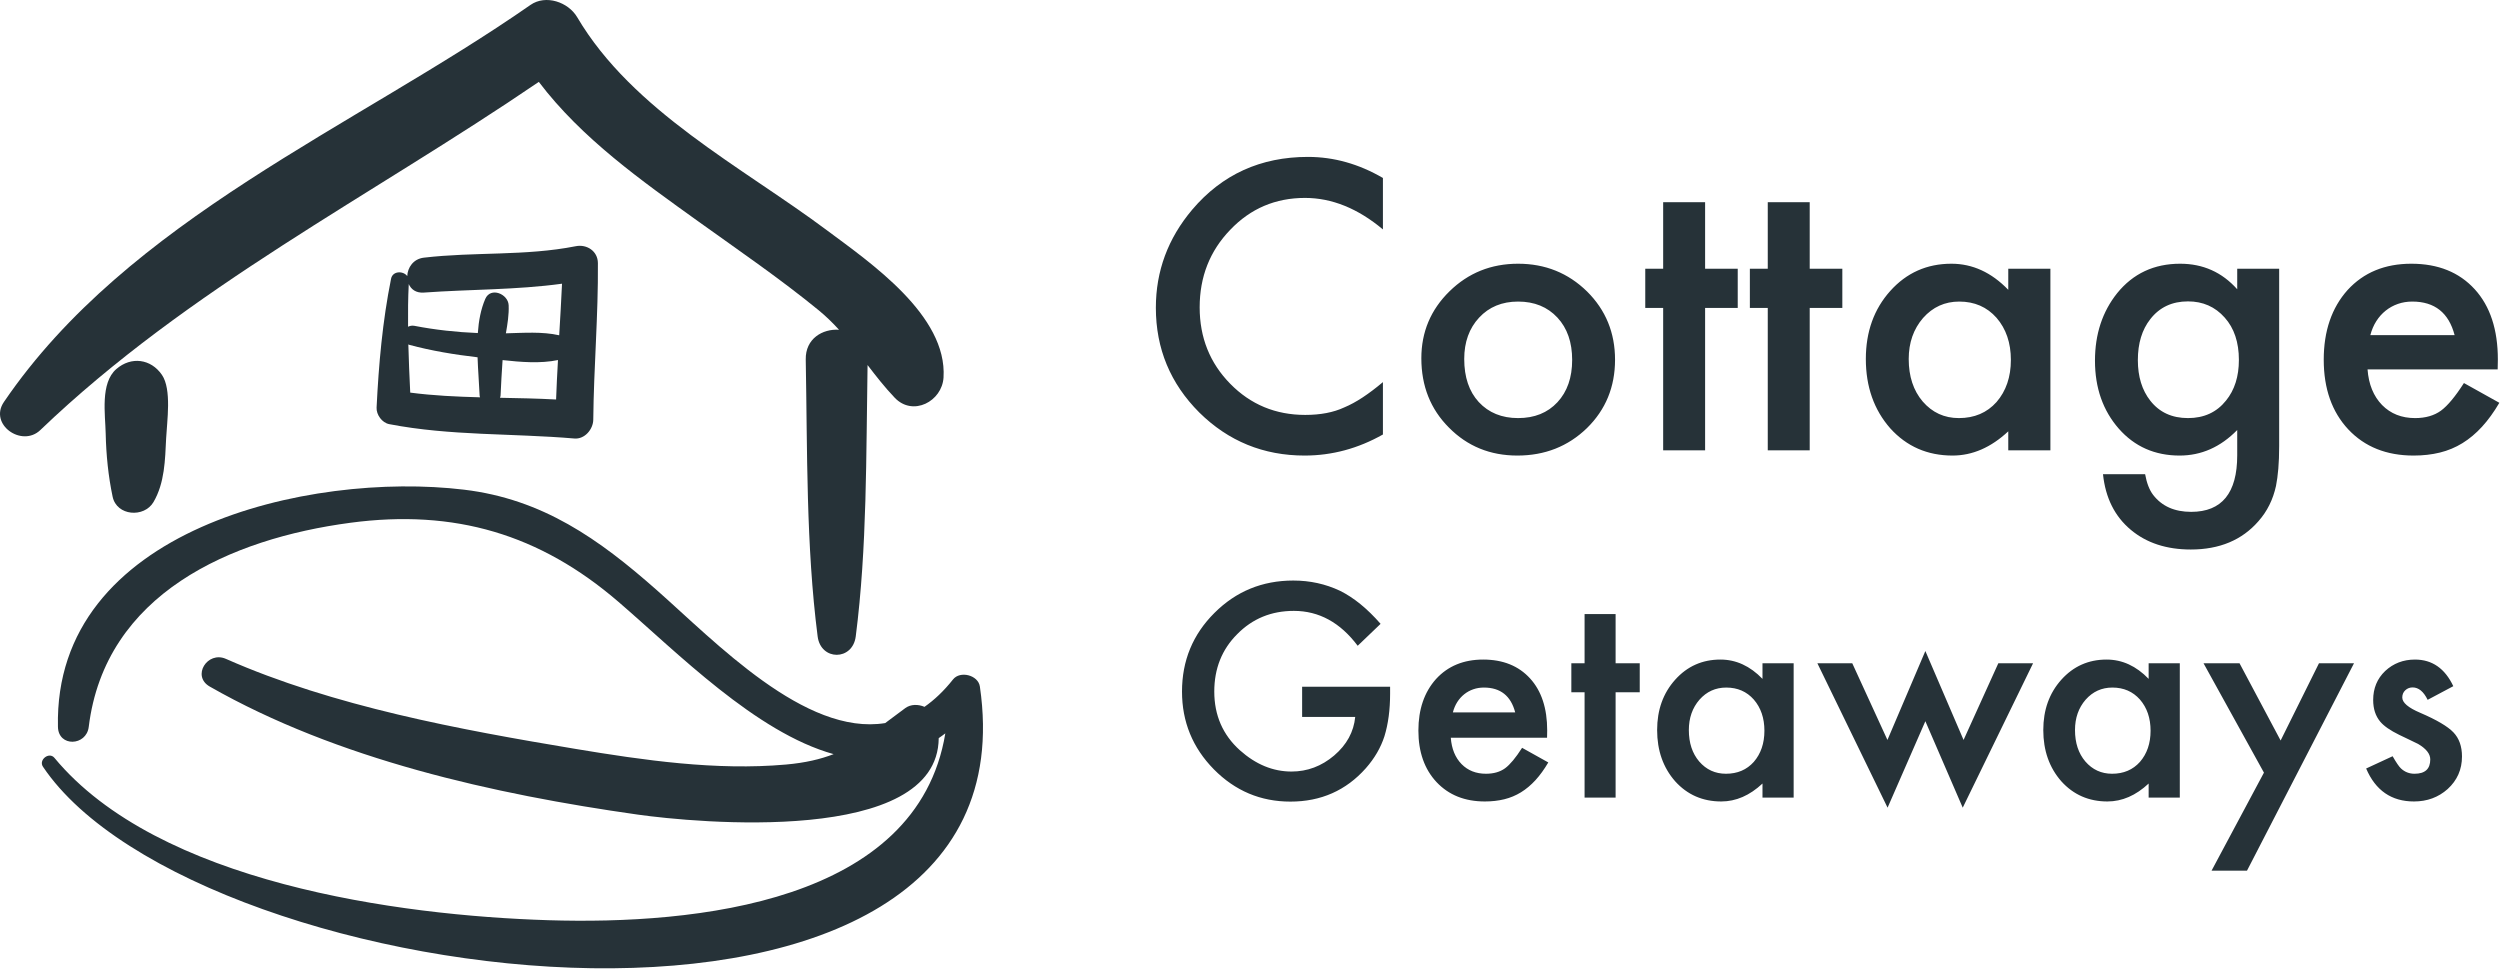 <?xml version="1.0" encoding="UTF-8"?>
<svg width="478px" height="186px" viewBox="0 0 478 186" version="1.1" xmlns="http://www.w3.org/2000/svg" xmlns:xlink="http://www.w3.org/1999/xlink">
    <!-- Generator: Sketch 44.1 (41455) - http://www.bohemiancoding.com/sketch -->
    <title>Group 5</title>
    <desc>Created with Sketch.</desc>
    <defs></defs>
    <g id="Page-1" stroke="none" stroke-width="1" fill="none" fill-rule="evenodd">
        <g id="Group-5" fill="#263238">
            <path d="M187.351,131.261 C187.032,129.076 183.578,128.193 182.22,129.906 C180.464,132.124 178.638,133.838 176.764,135.148 C175.555,134.632 174.139,134.621 173.083,135.394 C171.683,136.418 170.442,137.357 169.246,138.253 C153.932,140.733 136.838,122.771 125.57,112.826 C114.502,103.059 103.761,95.429 88.7,93.624 C59.174,90.085 10.23,101.127 11.079,138.983 C11.166,142.88 16.519,142.653 16.967,138.983 C20.081,113.512 44.124,102.994 67.006,99.952 C86.933,97.304 103.223,102.141 118.262,115.084 C129.507,124.763 144.521,140.056 159.391,144.19 C156.879,145.159 154.014,145.85 150.264,146.182 C136.921,147.366 123.091,145.366 109.972,143.18 C87.951,139.51 63.751,135.059 43.197,125.977 C39.668,124.416 36.591,129.266 40.103,131.27 C64.466,145.18 94.469,151.866 121.93,155.75 C132.816,157.29 179.324,161.771 179.484,141.128 C179.905,140.833 180.328,140.549 180.745,140.219 C175.395,172.653 132.888,176.813 104.864,175.944 C76.103,175.053 30.195,168.782 10.406,144.903 C9.392,143.68 7.334,145.286 8.213,146.594 C37.598,190.376 198.962,210.674 187.351,131.261 Z" id="Shape" fill-rule="nonzero"></path>
            <path d="M30.966,71.683 C28.856,68.591 25.073,68.11 22.246,70.559 C19.143,73.247 20.133,79.238 20.21,82.934 C20.293,86.936 20.707,91.048 21.532,94.963 C22.314,98.674 27.57,99.045 29.354,95.984 C31.499,92.308 31.563,87.947 31.766,83.809 C31.925,80.553 32.857,74.454 30.966,71.683 Z" id="Shape" fill-rule="nonzero"></path>
            <path d="M158.089,44.017 C141.829,31.884 120.937,21.217 110.355,3.283 C108.657,0.403 104.357,-1.099 101.427,0.942 C67.725,24.409 24.582,41.87 0.746,76.861 C-2.172,81.144 4.174,85.614 7.706,82.231 C36.146,54.99 70.795,37.625 103.021,15.655 C111.227,26.478 122.629,34.526 133.618,42.409 C141.34,47.949 149.17,53.301 156.532,59.324 C157.962,60.494 159.231,61.748 160.418,63.047 C157.284,62.849 153.983,64.731 154.058,68.737 C154.379,86.263 154.098,104.289 156.334,121.689 C156.936,126.372 163.017,126.372 163.618,121.689 C165.808,104.639 165.586,86.99 165.879,69.797 C167.51,71.928 169.166,74.052 171.078,76.054 C174.557,79.697 180.119,76.736 180.403,72.191 C181.148,60.297 166.414,50.228 158.089,44.017 Z" id="Shape" fill-rule="nonzero"></path>
            <path d="M110.083,47.076 C100.472,48.978 90.725,48.13 81.043,49.265 C79.005,49.504 77.936,51.175 77.864,52.787 C77.102,51.753 75.078,51.767 74.771,53.295 C73.135,61.436 72.411,69.642 72.003,77.929 C71.936,79.295 73.046,80.832 74.415,81.096 C86.131,83.359 97.989,82.83 109.822,83.843 C111.801,84.012 113.416,82.072 113.434,80.231 C113.53,70.245 114.399,60.295 114.318,50.302 C114.3,48.009 112.207,46.656 110.083,47.076 Z M78.074,65.848 C78.136,65.871 78.174,65.912 78.242,65.93 C82.551,67.086 86.898,67.801 91.31,68.314 C91.396,70.837 91.607,73.337 91.704,75.627 C91.709,75.756 91.761,75.849 91.783,75.966 C87.321,75.849 82.865,75.648 78.436,75.067 C78.286,71.99 78.154,68.919 78.074,65.848 Z M106.325,76.385 C102.758,76.188 99.182,76.124 95.608,76.055 C95.643,75.912 95.702,75.789 95.709,75.626 C95.807,73.365 95.936,71.107 96.094,68.85 C99.606,69.232 103.324,69.543 106.686,68.84 C106.551,71.354 106.404,73.868 106.325,76.385 Z M106.92,64.104 C103.634,63.371 100.12,63.647 96.726,63.731 C97.037,61.939 97.332,60.147 97.255,58.358 C97.161,56.196 93.801,54.8 92.786,57.148 C91.924,59.144 91.521,61.373 91.361,63.68 C87.294,63.512 83.252,63.077 79.242,62.3 C78.769,62.209 78.37,62.303 78.022,62.472 C77.997,59.754 78.015,57.035 78.153,54.309 C78.592,55.312 79.525,56.051 81.044,55.941 C89.864,55.304 98.711,55.446 107.458,54.245 C107.311,57.535 107.112,60.819 106.92,64.104 Z" id="Shape" fill-rule="nonzero"></path>
            <path d="M264.415,34.028 L264.415,43.866 C259.615,39.85 254.648,37.842 249.516,37.842 C243.86,37.842 239.096,39.874 235.222,43.937 C231.325,47.977 229.376,52.919 229.376,58.765 C229.376,64.54 231.325,69.411 235.222,73.379 C239.119,77.348 243.896,79.332 249.551,79.332 C252.474,79.332 254.957,78.857 257.001,77.906 C258.142,77.431 259.324,76.789 260.548,75.981 C261.771,75.173 263.061,74.199 264.415,73.059 L264.415,83.075 C259.662,85.76 254.672,87.103 249.444,87.103 C241.579,87.103 234.866,84.358 229.305,78.869 C223.768,73.332 221,66.654 221,58.836 C221,51.826 223.317,45.577 227.951,40.087 C233.654,33.362 241.032,30 250.086,30 C255.029,30 259.805,31.343 264.415,34.028 Z M271.761,68.496 C271.761,63.482 273.555,59.217 277.144,55.7 C280.732,52.183 285.104,50.424 290.261,50.424 C295.441,50.424 299.837,52.195 303.449,55.735 C307.014,59.276 308.796,63.625 308.796,68.781 C308.796,73.985 307.002,78.346 303.414,81.863 C299.802,85.356 295.37,87.103 290.118,87.103 C284.914,87.103 280.554,85.32 277.037,81.756 C273.52,78.239 271.761,73.819 271.761,68.496 Z M279.96,68.639 C279.96,72.108 280.886,74.853 282.74,76.873 C284.641,78.916 287.148,79.938 290.261,79.938 C293.398,79.938 295.904,78.928 297.782,76.908 C299.659,74.888 300.598,72.191 300.598,68.817 C300.598,65.443 299.659,62.745 297.782,60.726 C295.881,58.682 293.374,57.66 290.261,57.66 C287.195,57.66 284.712,58.682 282.811,60.726 C280.91,62.769 279.96,65.407 279.96,68.639 Z M326.016,58.872 L326.016,86.104 L317.996,86.104 L317.996,58.872 L314.574,58.872 L314.574,51.387 L317.996,51.387 L317.996,38.662 L326.016,38.662 L326.016,51.387 L332.254,51.387 L332.254,58.872 L326.016,58.872 Z M346.016,58.872 L346.016,86.104 L337.996,86.104 L337.996,58.872 L334.574,58.872 L334.574,51.387 L337.996,51.387 L337.996,38.662 L346.016,38.662 L346.016,51.387 L352.254,51.387 L352.254,58.872 L346.016,58.872 Z M383.981,51.387 L392.036,51.387 L392.036,86.104 L383.981,86.104 L383.981,82.469 C380.678,85.558 377.125,87.103 373.323,87.103 C368.523,87.103 364.554,85.368 361.418,81.898 C358.305,78.358 356.748,73.938 356.748,68.639 C356.748,63.435 358.305,59.098 361.418,55.628 C364.531,52.159 368.428,50.424 373.109,50.424 C377.149,50.424 380.773,52.088 383.981,55.415 L383.981,51.387 Z M364.946,68.639 C364.946,71.966 365.838,74.674 367.62,76.766 C369.45,78.881 371.755,79.938 374.535,79.938 C377.505,79.938 379.905,78.916 381.735,76.873 C383.565,74.758 384.48,72.072 384.48,68.817 C384.48,65.561 383.565,62.876 381.735,60.761 C379.905,58.694 377.529,57.66 374.606,57.66 C371.85,57.66 369.545,58.706 367.691,60.797 C365.861,62.912 364.946,65.526 364.946,68.639 Z M435.776,85.285 C435.776,86.924 435.722,88.368 435.615,89.615 C435.508,90.863 435.36,91.962 435.17,92.913 C434.599,95.527 433.482,97.772 431.819,99.649 C428.682,103.261 424.369,105.067 418.88,105.067 C414.246,105.067 410.432,103.82 407.438,101.325 C404.349,98.758 402.567,95.206 402.092,90.667 L410.147,90.667 C410.456,92.378 410.967,93.697 411.68,94.624 C413.343,96.786 415.767,97.867 418.951,97.867 C424.821,97.867 427.756,94.267 427.756,87.067 L427.756,82.219 C424.571,85.475 420.9,87.103 416.741,87.103 C412.013,87.103 408.139,85.392 405.121,81.97 C402.08,78.5 400.559,74.164 400.559,68.959 C400.559,63.898 401.973,59.597 404.801,56.056 C407.842,52.302 411.858,50.424 416.848,50.424 C421.221,50.424 424.856,52.052 427.756,55.308 L427.756,51.387 L435.776,51.387 L435.776,85.285 Z M428.076,68.817 C428.076,65.443 427.173,62.745 425.367,60.726 C423.538,58.658 421.197,57.625 418.345,57.625 C415.304,57.625 412.904,58.753 411.145,61.011 C409.553,63.031 408.757,65.645 408.757,68.853 C408.757,72.013 409.553,74.603 411.145,76.623 C412.88,78.833 415.28,79.938 418.345,79.938 C421.411,79.938 423.835,78.821 425.617,76.587 C427.257,74.568 428.076,71.977 428.076,68.817 Z M477.554,70.635 L452.675,70.635 C452.888,73.486 453.815,75.756 455.455,77.443 C457.094,79.106 459.198,79.938 461.764,79.938 C463.76,79.938 465.412,79.463 466.719,78.512 C468.002,77.562 469.463,75.803 471.103,73.237 L477.875,77.015 C476.83,78.797 475.725,80.324 474.56,81.595 C473.396,82.867 472.148,83.912 470.818,84.732 C469.487,85.552 468.049,86.152 466.505,86.532 C464.96,86.912 463.285,87.103 461.479,87.103 C456.298,87.103 452.14,85.439 449.003,82.112 C445.866,78.762 444.298,74.318 444.298,68.781 C444.298,63.292 445.819,58.848 448.861,55.45 C451.926,52.1 455.989,50.424 461.051,50.424 C466.16,50.424 470.2,52.052 473.17,55.308 C476.117,58.539 477.59,63.019 477.59,68.746 L477.554,70.635 Z M469.321,64.076 C468.204,59.799 465.507,57.66 461.229,57.66 C460.255,57.66 459.34,57.809 458.485,58.106 C457.629,58.403 456.851,58.83 456.15,59.389 C455.449,59.947 454.849,60.619 454.35,61.403 C453.851,62.187 453.471,63.078 453.209,64.076 L469.321,64.076 Z" id="Cottage"></path>
            <path d="M248.966,131.303 L265.788,131.303 L265.788,132.647 C265.788,135.706 265.428,138.413 264.707,140.769 C264.004,142.948 262.817,144.987 261.147,146.886 C257.368,151.14 252.561,153.267 246.725,153.267 C241.029,153.267 236.151,151.21 232.091,147.097 C228.03,142.966 226,138.009 226,132.226 C226,126.319 228.065,121.31 232.196,117.196 C236.327,113.065 241.354,111 247.278,111 C250.46,111 253.431,111.65 256.19,112.951 C258.827,114.252 261.42,116.361 263.969,119.279 L259.592,123.472 C256.252,119.024 252.183,116.801 247.384,116.801 C243.077,116.801 239.465,118.286 236.547,121.257 C233.629,124.175 232.17,127.831 232.17,132.226 C232.17,136.761 233.796,140.496 237.048,143.432 C240.089,146.156 243.385,147.519 246.936,147.519 C249.959,147.519 252.675,146.499 255.083,144.46 C257.491,142.403 258.836,139.942 259.117,137.077 L248.966,137.077 L248.966,131.303 Z M295.797,141.059 L277.392,141.059 C277.55,143.168 278.236,144.847 279.449,146.095 C280.662,147.325 282.217,147.94 284.116,147.94 C285.592,147.94 286.814,147.589 287.781,146.886 C288.73,146.183 289.811,144.882 291.024,142.983 L296.034,145.778 C295.26,147.097 294.443,148.226 293.582,149.167 C292.72,150.107 291.797,150.88 290.813,151.487 C289.829,152.093 288.765,152.537 287.623,152.818 C286.48,153.1 285.241,153.24 283.905,153.24 C280.073,153.24 276.997,152.01 274.676,149.549 C272.356,147.07 271.196,143.783 271.196,139.688 C271.196,135.627 272.321,132.34 274.571,129.826 C276.839,127.348 279.844,126.108 283.588,126.108 C287.368,126.108 290.356,127.312 292.553,129.721 C294.733,132.111 295.823,135.425 295.823,139.661 L295.797,141.059 Z M289.706,136.207 C288.88,133.043 286.884,131.461 283.72,131.461 C283,131.461 282.323,131.571 281.69,131.791 C281.057,132.01 280.482,132.327 279.963,132.74 C279.444,133.153 279.001,133.649 278.631,134.229 C278.262,134.81 277.981,135.469 277.788,136.207 L289.706,136.207 Z M308.904,132.357 L308.904,152.502 L302.971,152.502 L302.971,132.357 L300.44,132.357 L300.44,126.82 L302.971,126.82 L302.971,117.407 L308.904,117.407 L308.904,126.82 L313.518,126.82 L313.518,132.357 L308.904,132.357 Z M336.987,126.82 L342.946,126.82 L342.946,152.502 L336.987,152.502 L336.987,149.812 C334.544,152.098 331.916,153.24 329.103,153.24 C325.553,153.24 322.617,151.957 320.297,149.391 C317.994,146.771 316.843,143.502 316.843,139.582 C316.843,135.732 317.994,132.524 320.297,129.958 C322.599,127.392 325.482,126.108 328.945,126.108 C331.933,126.108 334.614,127.339 336.987,129.8 L336.987,126.82 Z M322.907,139.582 C322.907,142.043 323.566,144.047 324.885,145.594 C326.238,147.158 327.943,147.94 330,147.94 C332.197,147.94 333.973,147.185 335.326,145.673 C336.68,144.108 337.356,142.122 337.356,139.714 C337.356,137.306 336.68,135.319 335.326,133.755 C333.973,132.226 332.215,131.461 330.053,131.461 C328.014,131.461 326.308,132.234 324.937,133.781 C323.584,135.346 322.907,137.279 322.907,139.582 Z M354.155,126.82 L360.878,141.48 L368.129,124.474 L375.433,141.48 L382.078,126.82 L388.722,126.82 L375.275,154.427 L368.129,137.895 L360.905,154.427 L347.484,126.82 L354.155,126.82 Z M410.82,126.82 L416.779,126.82 L416.779,152.502 L410.82,152.502 L410.82,149.812 C408.377,152.098 405.749,153.24 402.937,153.24 C399.386,153.24 396.45,151.957 394.13,149.391 C391.827,146.771 390.676,143.502 390.676,139.582 C390.676,135.732 391.827,132.524 394.13,129.958 C396.433,127.392 399.316,126.108 402.778,126.108 C405.767,126.108 408.447,127.339 410.82,129.8 L410.82,126.82 Z M396.74,139.582 C396.74,142.043 397.4,144.047 398.718,145.594 C400.071,147.158 401.776,147.94 403.833,147.94 C406.03,147.94 407.806,147.185 409.159,145.673 C410.513,144.108 411.19,142.122 411.19,139.714 C411.19,137.306 410.513,135.319 409.159,133.755 C407.806,132.226 406.048,131.461 403.886,131.461 C401.847,131.461 400.142,132.234 398.771,133.781 C397.417,135.346 396.74,137.279 396.74,139.582 Z M432.866,147.729 L421.317,126.82 L428.199,126.82 L436.056,141.586 L443.386,126.82 L450.084,126.82 L429.623,166.477 L422.846,166.477 L432.866,147.729 Z M469.071,131.197 L464.166,133.808 C463.393,132.226 462.435,131.435 461.292,131.435 C460.747,131.435 460.282,131.615 459.895,131.975 C459.508,132.335 459.315,132.797 459.315,133.359 C459.315,134.344 460.457,135.319 462.743,136.286 C465.889,137.64 468.007,138.888 469.097,140.03 C470.187,141.173 470.732,142.711 470.732,144.645 C470.732,147.123 469.818,149.197 467.99,150.867 C466.214,152.449 464.07,153.24 461.556,153.24 C457.249,153.24 454.2,151.14 452.407,146.938 L457.469,144.592 C458.172,145.822 458.708,146.604 459.077,146.938 C459.798,147.606 460.66,147.94 461.661,147.94 C463.665,147.94 464.667,147.026 464.667,145.198 C464.667,144.144 463.894,143.159 462.347,142.245 C461.749,141.946 461.152,141.656 460.554,141.375 C459.956,141.094 459.35,140.804 458.735,140.505 C457.012,139.661 455.799,138.817 455.096,137.974 C454.2,136.901 453.751,135.521 453.751,133.834 C453.751,131.602 454.516,129.756 456.045,128.297 C457.61,126.838 459.508,126.108 461.741,126.108 C465.028,126.108 467.471,127.805 469.071,131.197 Z" id="Getaways"></path>
        </g>
    </g>
</svg>